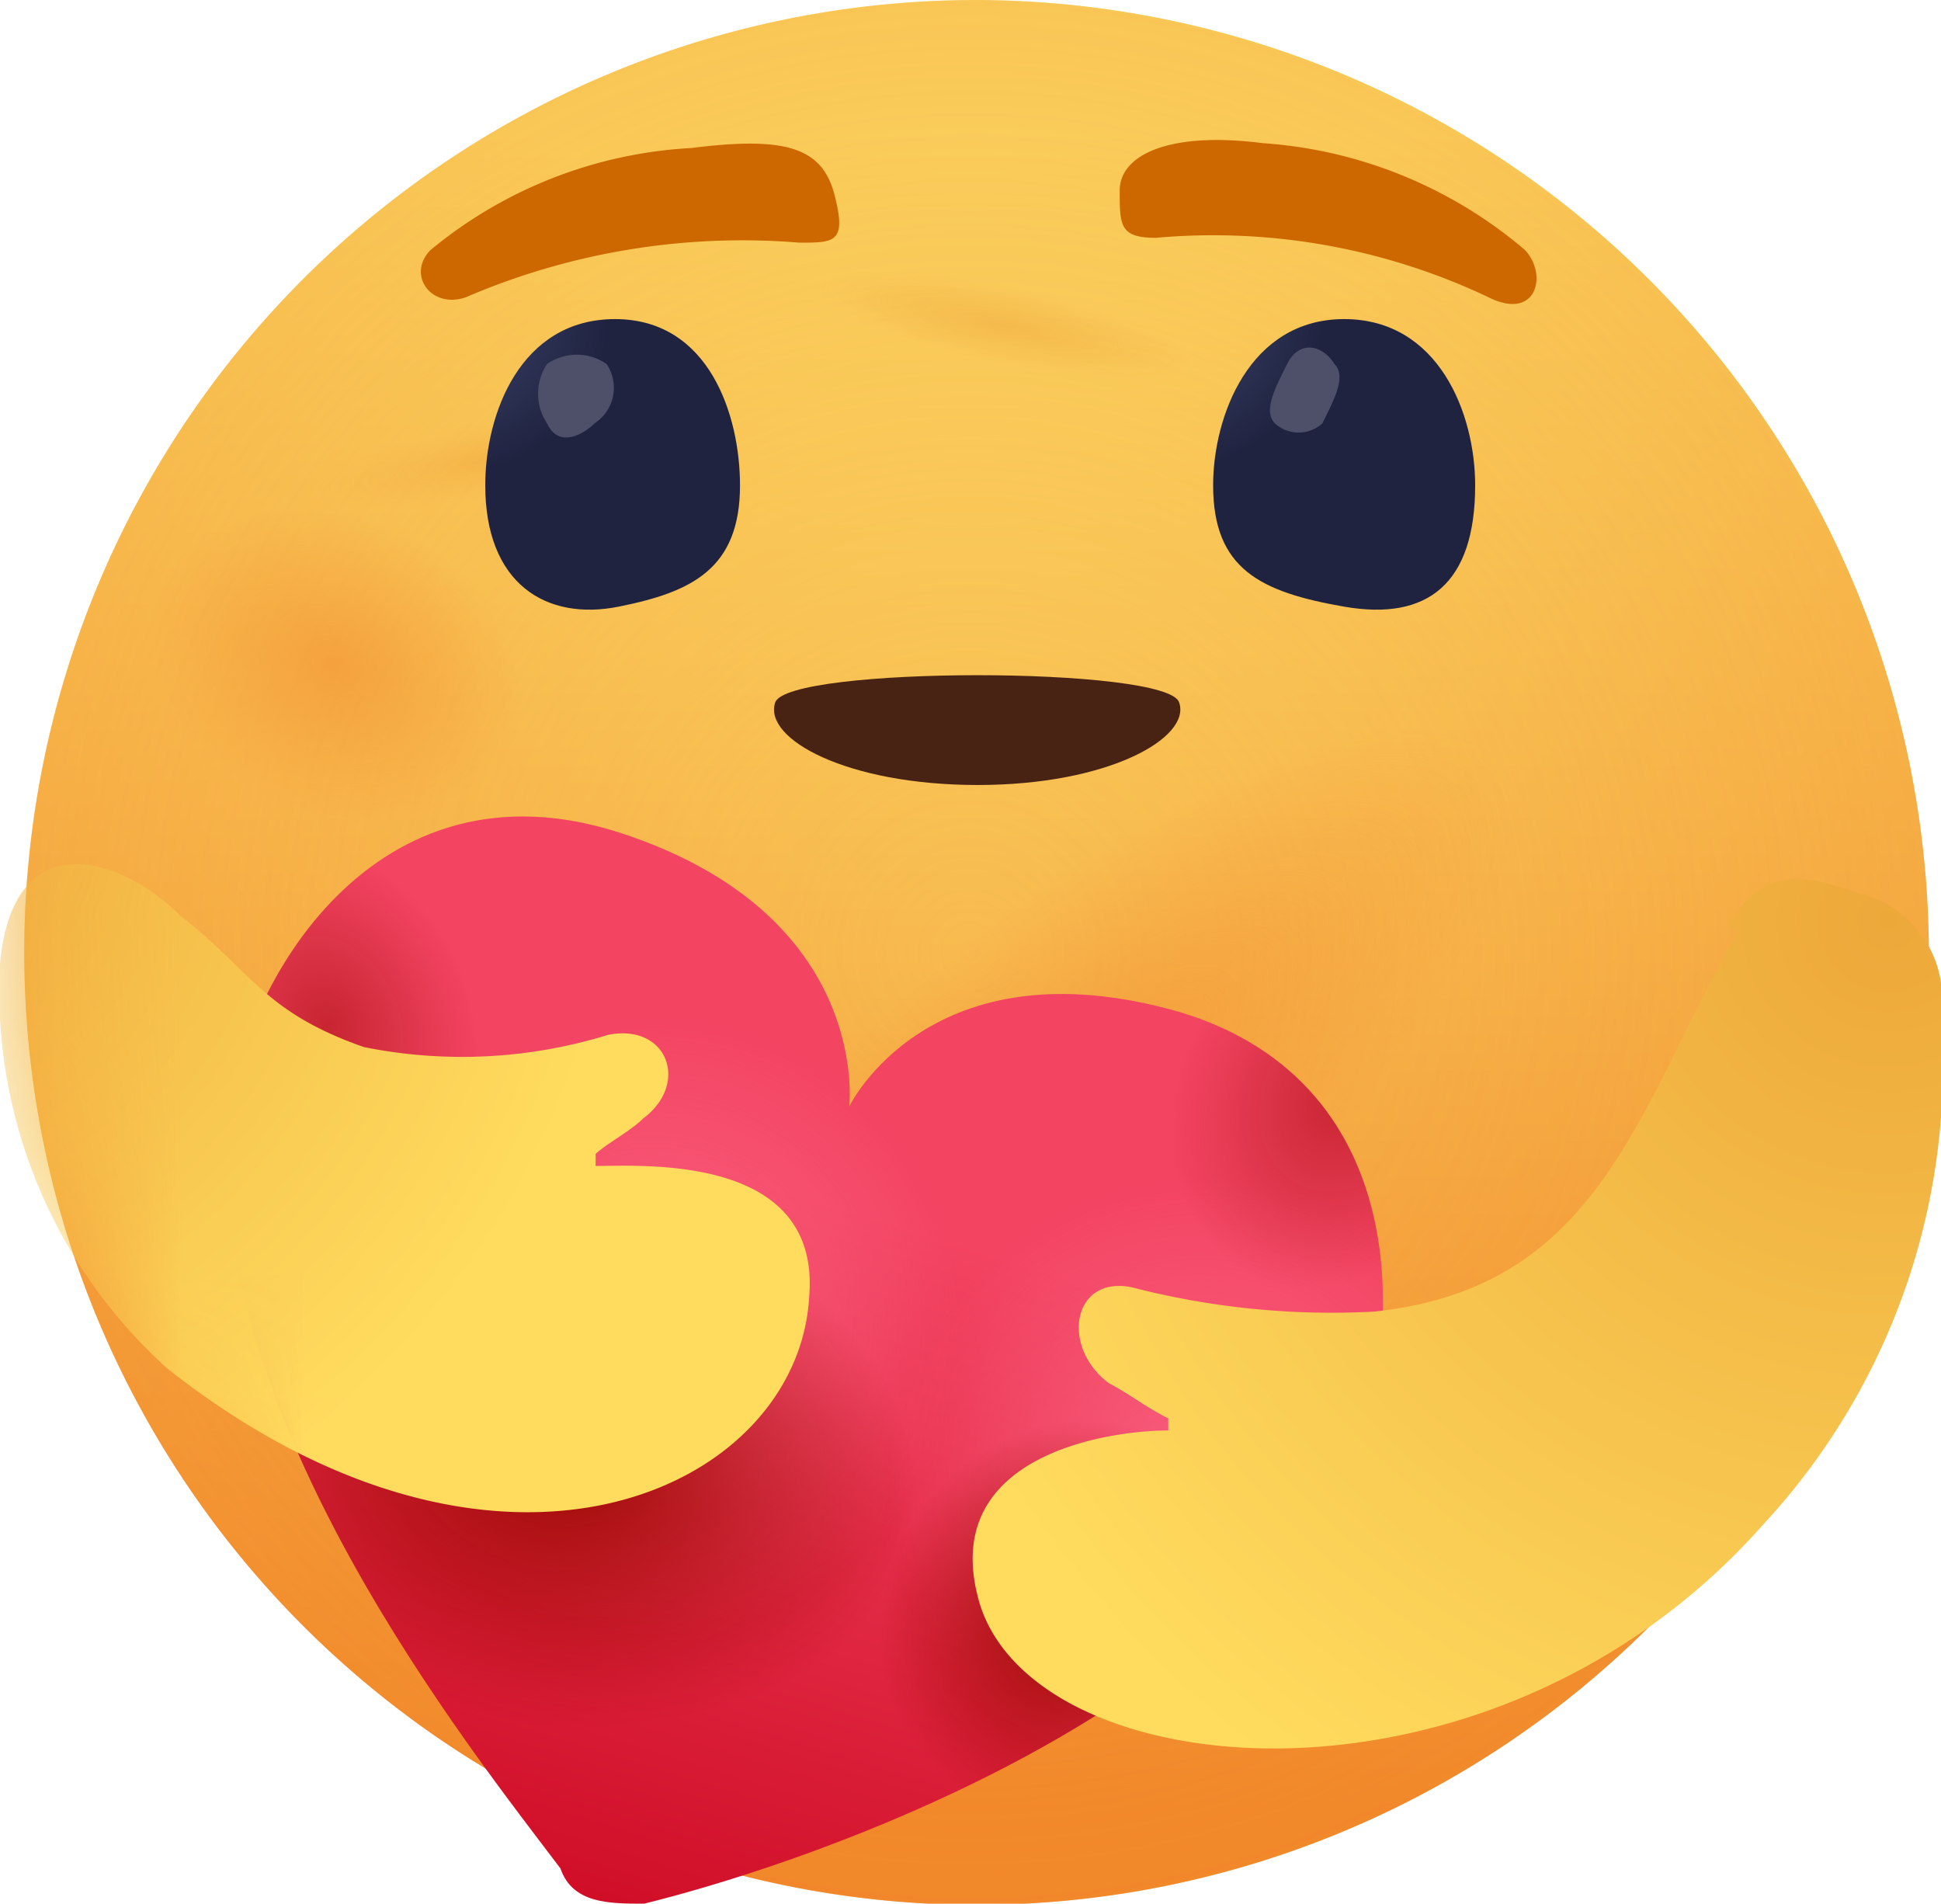<svg xmlns="http://www.w3.org/2000/svg" xmlns:xlink="http://www.w3.org/1999/xlink" viewBox="0 0 16 15.69"><defs><linearGradient id="linear-gradient" x1="-452.31" y1="293.41" x2="-452.31" y2="292.55" gradientTransform="translate(7244.98 -4679.69) scale(16)" gradientUnits="userSpaceOnUse"><stop offset="0" stop-color="#f28a2d"/><stop offset="1" stop-color="#fde86f"/></linearGradient><radialGradient id="radial-gradient" cx="-452.31" cy="292.97" r="0.49" gradientTransform="translate(7244.98 -4679.69) scale(16)" gradientUnits="userSpaceOnUse"><stop offset="0" stop-color="#f28a2d" stop-opacity="0"/><stop offset="1" stop-color="#f08423" stop-opacity="0.34"/></radialGradient><radialGradient id="radial-gradient-2" cx="-448.53" cy="280.01" r="0.1" gradientTransform="matrix(14.6, 6.55, -5.06, 11.29, 7968.08, -217.97)" gradientUnits="userSpaceOnUse"><stop offset="0" stop-color="#f28a2d" stop-opacity="0.5"/><stop offset="1" stop-color="#f28a2d" stop-opacity="0"/></radialGradient><radialGradient id="radial-gradient-3" cx="-468.84" cy="363.82" r="0.28" gradientTransform="matrix(12.57, -9.9, 3.6, 4.57, 4592.48, -6295.1)" xlink:href="#radial-gradient-2"/><radialGradient id="radial-gradient-4" cx="-455.97" cy="385.54" r="0.1" gradientTransform="matrix(15.74, -2.88, 0.57, 3.13, 6961.34, -2516.18)" gradientUnits="userSpaceOnUse"><stop offset="0" stop-color="#d45f00" stop-opacity="0.15"/><stop offset="1" stop-color="#f28a2d" stop-opacity="0"/></radialGradient><radialGradient id="radial-gradient-5" cx="-449.41" cy="327.57" r="0.1" gradientTransform="matrix(15.68, 3.2, -0.64, 3.12, 7264.7, 418.77)" gradientUnits="userSpaceOnUse"><stop offset="0" stop-color="#d45f00" stop-opacity="0.15"/><stop offset="1" stop-color="#d45f00" stop-opacity="0"/></radialGradient><linearGradient id="linear-gradient-2" x1="-340.57" y1="559.26" x2="-340.57" y2="560.75" gradientTransform="translate(1167.19 -519.05) scale(3.4 0.94)" gradientUnits="userSpaceOnUse"><stop offset="0" stop-color="#482314"/><stop offset="1" stop-color="#9a4111"/></linearGradient><radialGradient id="radial-gradient-6" cx="-607.26" cy="503.04" r="0.86" gradientTransform="translate(-1067.73 -1290.84) rotate(-90) scale(2.13 2.13)" gradientUnits="userSpaceOnUse"><stop offset="0" stop-color="#3b446b"/><stop offset="0.69" stop-color="#202340"/></radialGradient><radialGradient id="radial-gradient-7" cx="-607.27" cy="502.99" r="0.86" gradientTransform="translate(-1061.72 -1290.88) rotate(-90) scale(2.13 2.13)" xlink:href="#radial-gradient-6"/><radialGradient id="radial-gradient-8" cx="-760.4" cy="339.94" r="0.29" gradientTransform="matrix(-0.34, -1.32, 6.11, -1.57, -2329.07, -466.15)" gradientUnits="userSpaceOnUse"><stop offset="0" stop-color="#e38200"/><stop offset="1" stop-color="#cd6700"/></radialGradient><radialGradient id="radial-gradient-9" cx="-607.32" cy="341.13" r="0.31" gradientTransform="matrix(0.26, -1.34, 7.93, 1.53, -2536.94, -1331.5)" xlink:href="#radial-gradient-8"/><linearGradient id="linear-gradient-3" x1="-432.93" y1="305.45" x2="-433.16" y2="306.15" gradientTransform="translate(4227.71 -2763.64) scale(9.75 9.08)" gradientUnits="userSpaceOnUse"><stop offset="0" stop-color="#f34462"/><stop offset="1" stop-color="#cc0820"/></linearGradient><radialGradient id="radial-gradient-10" cx="-422.19" cy="285.21" r="0.28" gradientTransform="matrix(8.51, 3.16, -3.16, 8.51, 4503.99, -1080.75)" gradientUnits="userSpaceOnUse"><stop offset="0" stop-color="#ff7091" stop-opacity="0.7"/><stop offset="1" stop-color="#fe6d8e" stop-opacity="0"/></radialGradient><radialGradient id="radial-gradient-11" cx="-422.65" cy="285.06" r="0.28" gradientTransform="matrix(8.51, 3.16, -3.16, 8.51, 4502.95, -1079.35)" xlink:href="#radial-gradient-10"/><radialGradient id="radial-gradient-12" cx="-464.78" cy="234.24" r="0.24" gradientTransform="matrix(-1.83, 8.89, -12.25, -2.52, 2023.48, 4734.21)" gradientUnits="userSpaceOnUse"><stop offset="0" stop-color="#9c0600"/><stop offset="1" stop-color="#9c0600" stop-opacity="0"/></radialGradient><radialGradient id="radial-gradient-13" cx="-421.3" cy="274.89" r="0.15" gradientTransform="matrix(7.81, 4.63, -5.81, 9.8, 4898.57, -734.34)" gradientUnits="userSpaceOnUse"><stop offset="0" stop-color="#9c0600" stop-opacity="0.5"/><stop offset="1" stop-color="#9c0600" stop-opacity="0"/></radialGradient><radialGradient id="radial-gradient-14" cx="-443.1" cy="311.66" r="0.13" gradientTransform="matrix(8.52, -3.13, 4.03, 10.98, 2522, -4800.44)" xlink:href="#radial-gradient-13"/><radialGradient id="radial-gradient-15" cx="-421.78" cy="271.49" r="0.17" gradientTransform="matrix(7.52, 5.09, -5.51, 8.15, 4676.54, -52.43)" gradientUnits="userSpaceOnUse"><stop offset="0" stop-color="#9c0600"/><stop offset="1" stop-color="#9c0600" stop-opacity="0"/></radialGradient><mask id="mask" x="0" y="0" width="15.9" height="15.69" maskUnits="userSpaceOnUse"><g id="u"><path d="M15.9,7.85A7.85,7.85,0,1,1,8.06,0,7.87,7.87,0,0,1,15.9,7.85Z" fill="#fff" fill-rule="evenodd"/></g></mask><radialGradient id="radial-gradient-16" cx="-382.18" cy="262.28" r="1.2" gradientTransform="matrix(4.36, 3.23, -3.23, 4.36, 2512.12, 97.56)" gradientUnits="userSpaceOnUse"><stop offset="0" stop-color="#eda83a"/><stop offset="1" stop-color="#ffdc5e"/></radialGradient><radialGradient id="radial-gradient-17" cx="15.56" cy="26.1" r="8.68" gradientTransform="matrix(1, 0, 0, -1, 0, 33.69)" xlink:href="#radial-gradient-16"/></defs><g id="Layer_2" data-name="Layer 2"><g id="Layer_1-2" data-name="Layer 1"><g id="care"><path d="M15.9,7.85A7.85,7.85,0,1,1,8.06,0,7.87,7.87,0,0,1,15.9,7.85Z" fill-rule="evenodd" fill="url(#linear-gradient)"/><path d="M15.9,7.85A7.85,7.85,0,1,1,8.06,0,7.87,7.87,0,0,1,15.9,7.85Z" fill-rule="evenodd" fill="url(#radial-gradient)"/><path d="M15.9,7.85A7.85,7.85,0,1,1,8.06,0,7.87,7.87,0,0,1,15.9,7.85Z" fill-rule="evenodd" fill="url(#radial-gradient-2)"/><path d="M15.9,7.85A7.85,7.85,0,1,1,8.06,0,7.87,7.87,0,0,1,15.9,7.85Z" fill-rule="evenodd" fill="url(#radial-gradient-3)"/><path d="M15.9,7.85A7.85,7.85,0,1,1,8.06,0,7.87,7.87,0,0,1,15.9,7.85Z" fill-rule="evenodd" fill="url(#radial-gradient-4)"/><path d="M15.9,7.85A7.85,7.85,0,1,1,8.06,0,7.87,7.87,0,0,1,15.9,7.85Z" fill-rule="evenodd" fill="url(#radial-gradient-5)"/><path d="M9.72,5.79c-.09-.3-3.23-.3-3.33,0s.59.68,1.67.68S9.82,6.08,9.72,5.79Z" fill-rule="evenodd" fill="url(#linear-gradient-2)"/><path d="M6.1,4c0,.69-.4.88-1,1S4,4.81,4,4c0-.59.29-1.37,1.07-1.37S6.1,3.43,6.1,4Z" fill-rule="evenodd" fill="url(#radial-gradient-6)"/><path d="M5,3a.35.35,0,0,1-.1.49c-.1.1-.3.2-.39,0a.44.44,0,0,1,0-.49A.43.43,0,0,1,5,3Z" fill="#4e506a" fill-rule="evenodd"/><path d="M10,4c0,.69.39.88,1.08,1s1.08-.19,1.08-1c0-.59-.3-1.37-1.08-1.37S10,3.43,10,4Z" fill-rule="evenodd" fill="url(#radial-gradient-7)"/><path d="M11,3c.1.1,0,.29-.1.49a.29.29,0,0,1-.39,0c-.1-.1,0-.29.1-.49S10.9,2.84,11,3Z" fill="#4e506a" fill-rule="evenodd"/><path d="M3.55,2.06c-.2.2,0,.49.29.39A5.77,5.77,0,0,1,6.59,2c.29,0,.39,0,.29-.39s-.39-.49-1.18-.39A3.68,3.68,0,0,0,3.55,2.06Z" fill-rule="evenodd" fill="url(#radial-gradient-8)"/><path d="M10.41,1.18c-.78-.1-1.18.1-1.18.39s0,.39.3.39a5.29,5.29,0,0,1,2.74.49c.4.2.49-.19.3-.39A3.72,3.72,0,0,0,10.41,1.18Z" fill-rule="evenodd" fill="url(#radial-gradient-9)"/><path d="M9.72,8.34C7.66,7.75,7,9.12,7,9.12s.19-1.57-1.87-2.25S2,8.14,1.88,9.22c-.2,2.45,2,5.2,2.74,6.18.1.29.4.29.69.29,1.18-.29,4.51-1.37,5.79-3.53C11.59,11.08,11.69,8.93,9.72,8.34Z" fill-rule="evenodd" fill="url(#linear-gradient-3)"/><path d="M9.72,8.34C7.66,7.75,7,9.12,7,9.12s.19-1.57-1.87-2.25S2,8.14,1.88,9.22c-.2,2.45,2,5.2,2.74,6.18.1.29.4.29.69.29,1.18-.29,4.51-1.37,5.79-3.53C11.59,11.08,11.69,8.93,9.72,8.34Z" fill-rule="evenodd" fill="url(#radial-gradient-10)"/><path d="M9.72,8.34C7.66,7.75,7,9.12,7,9.12s.19-1.57-1.87-2.25S2,8.14,1.88,9.22c-.2,2.45,2,5.2,2.74,6.18.1.29.4.29.69.29,1.18-.29,4.51-1.37,5.79-3.53C11.59,11.08,11.69,8.93,9.72,8.34Z" fill-rule="evenodd" fill="url(#radial-gradient-11)"/><path d="M9.72,8.34C7.66,7.75,7,9.12,7,9.12s.19-1.57-1.87-2.25S2,8.14,1.88,9.22c-.2,2.45,2,5.2,2.74,6.18.1.29.4.29.69.29,1.18-.29,4.51-1.37,5.79-3.53C11.59,11.08,11.69,8.93,9.72,8.34Z" fill-rule="evenodd" fill="url(#radial-gradient-12)"/><path d="M9.72,8.34C7.66,7.75,7,9.12,7,9.12s.19-1.57-1.87-2.25S2,8.14,1.88,9.22c-.2,2.45,2,5.2,2.74,6.18.1.29.4.29.69.29,1.18-.29,4.51-1.37,5.79-3.53C11.59,11.08,11.69,8.93,9.72,8.34Z" fill-rule="evenodd" fill="url(#radial-gradient-13)"/><path d="M9.72,8.34C7.66,7.75,7,9.12,7,9.12s.19-1.57-1.87-2.25S2,8.14,1.88,9.22c-.2,2.45,2,5.2,2.74,6.18.1.29.4.29.69.29,1.18-.29,4.51-1.37,5.79-3.53C11.59,11.08,11.69,8.93,9.72,8.34Z" fill-rule="evenodd" fill="url(#radial-gradient-14)"/><path d="M9.72,8.34C7.66,7.75,7,9.12,7,9.12s.19-1.57-1.87-2.25S2,8.14,1.88,9.22c-.2,2.45,2,5.2,2.74,6.18.1.29.4.29.69.29,1.18-.29,4.51-1.37,5.79-3.53C11.59,11.08,11.69,8.93,9.72,8.34Z" fill-rule="evenodd" fill="url(#radial-gradient-15)"/><g mask="url(#mask)"><path d="M1.49,7.55C1,7.06.11,6.77,0,7.94a4.19,4.19,0,0,0,1.38,3.34c2.74,2.16,5.2,1,5.29-.59.1-1.18-1.37-1.08-1.76-1.08v-.1c.1-.09.29-.19.39-.29.39-.29.2-.79-.29-.69A4.08,4.08,0,0,1,3,8.63C2.17,8.34,2.07,8,1.49,7.55Z" fill-rule="evenodd" fill="url(#radial-gradient-16)"/></g><path d="M14.24,7.65c.29-.59.78-.39,1.07-.29a.89.89,0,0,1,.69,1,5.56,5.56,0,0,1-1.47,4.21c-2.26,2.55-6.08,2.16-6.47.59-.3-1.17,1.08-1.37,1.57-1.37v-.1c-.2-.1-.3-.19-.49-.29-.4-.3-.3-.89.19-.79a6.57,6.57,0,0,0,2,.2c1.87-.2,2.16-1.67,3-3.14Z" fill="url(#radial-gradient-17)"/></g></g></g></svg>